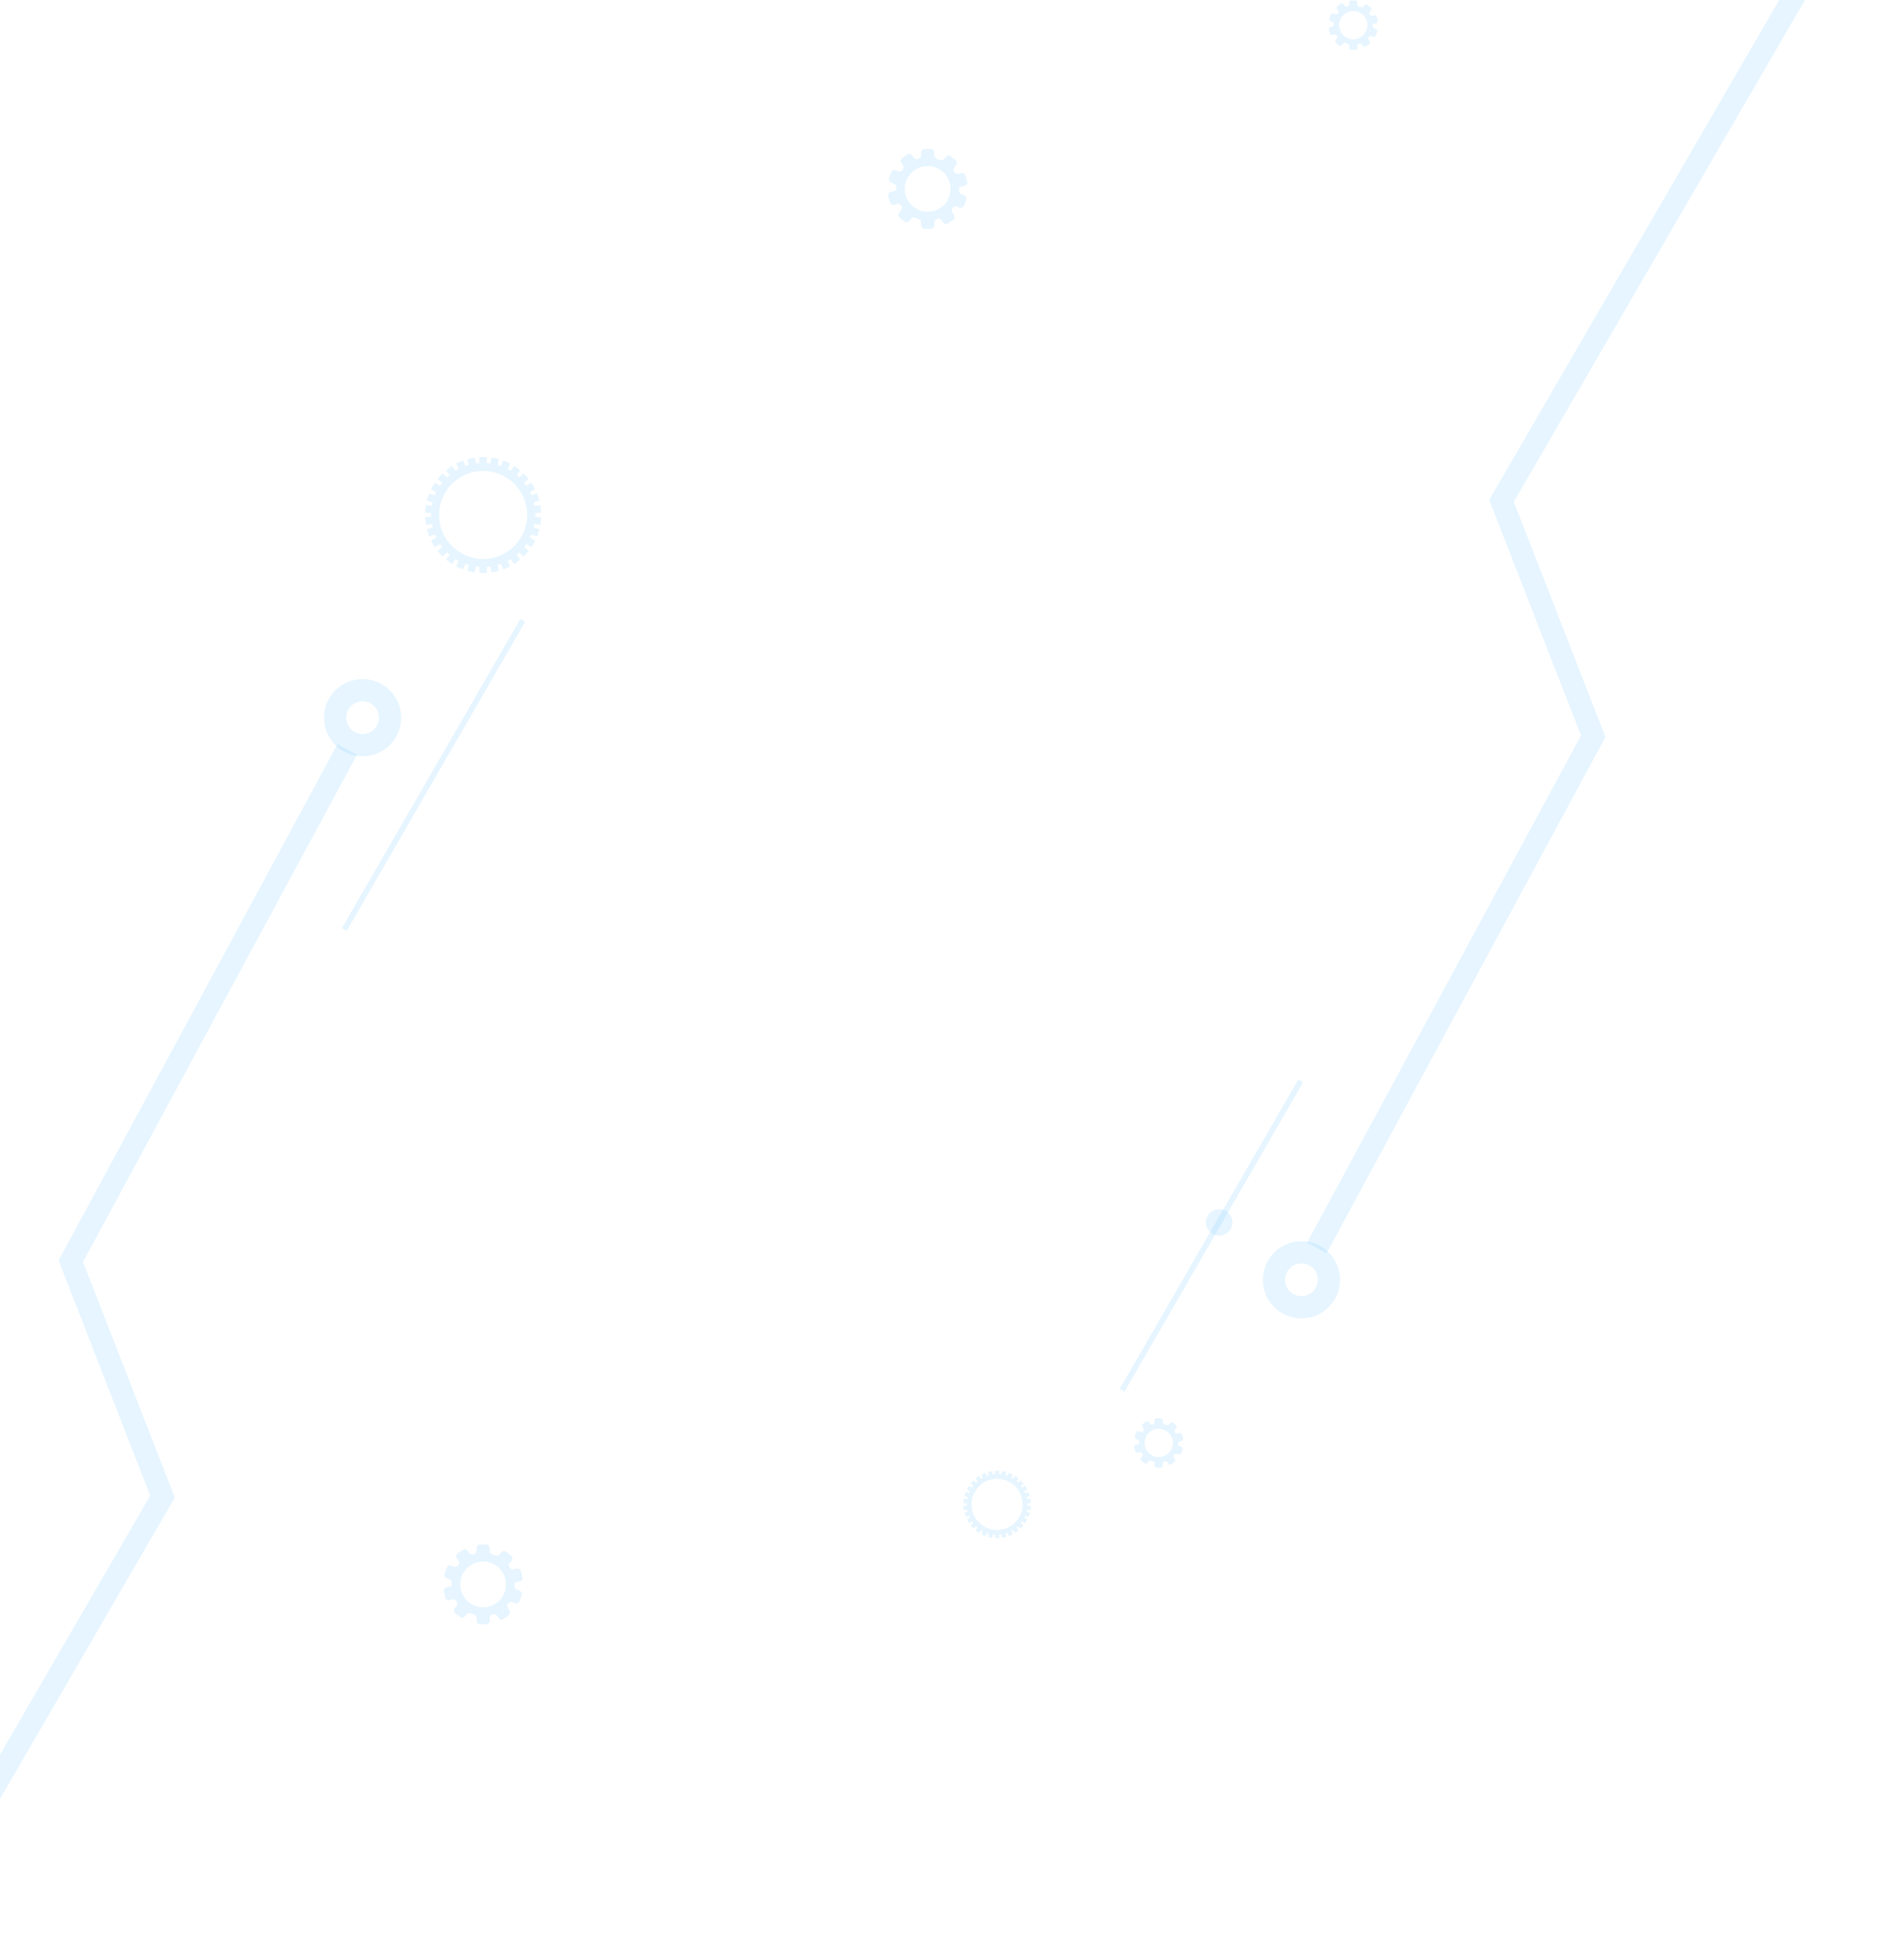<svg width="882" height="900" viewBox="0 0 882 900" fill="none" xmlns="http://www.w3.org/2000/svg">
<path d="M241.051 286.725L158.347 429.968L160.573 431.253L243.276 288.01" fill="#83CDFF" fill-opacity="0.2"/>
<path d="M567.776 571.555C570.718 569.89 571.756 566.156 570.091 563.214C568.431 560.269 564.697 559.233 561.752 560.896C558.81 562.561 557.772 566.295 559.434 569.235C561.097 572.18 564.831 573.218 567.776 571.555Z" fill="#83CDFF" fill-opacity="0.2"/>
<path d="M601.386 500.085L518.683 643.327L520.908 644.612L603.612 501.369" fill="#83CDFF" fill-opacity="0.2"/>
<path d="M614.526 580.488L743.688 341.374L701.243 232.421L881.84 -78.84L872.949 -84L689.869 231.542L732.384 340.673L605.483 575.603L614.526 580.488Z" fill="#83CDFF" fill-opacity="0.2"/>
<path d="M615.607 592.795H610.468C610.465 594.91 609.625 596.775 608.242 598.166C606.852 599.548 604.986 600.386 602.871 600.391C600.759 600.388 598.893 599.548 597.501 598.166C596.121 596.775 595.28 594.91 595.278 592.795C595.28 590.682 596.121 588.817 597.503 587.426C598.894 586.044 600.759 585.204 602.871 585.201C604.986 585.204 606.852 586.044 608.242 587.426C609.625 588.817 610.465 590.682 610.468 592.795H615.607H620.747C620.744 582.922 612.745 574.927 602.871 574.922C592.998 574.927 585.001 582.924 584.999 592.795C585.001 602.67 593.001 610.665 602.871 610.668C612.745 610.668 620.744 602.67 620.747 592.795H615.607Z" fill="#83CDFF" fill-opacity="0.2"/>
<path d="M156.317 344.73L27.152 583.842L69.597 692.795L-111 1004.06L-102.109 1009.21L80.971 693.674L38.456 584.543L165.36 349.616L156.317 344.73Z" fill="#83CDFF" fill-opacity="0.2"/>
<path d="M155.235 332.419H160.375C160.377 330.306 161.215 328.441 162.597 327.05C163.988 325.668 165.856 324.828 167.968 324.825C170.081 324.828 171.946 325.668 173.337 327.05C174.719 328.441 175.56 330.306 175.562 332.419C175.56 334.534 174.719 336.399 173.337 337.79C171.946 339.172 170.081 340.012 167.968 340.015C165.856 340.012 163.988 339.172 162.597 337.79C161.215 336.399 160.377 334.534 160.375 332.419H155.235H150.095C150.098 342.292 158.095 350.289 167.968 350.294C177.842 350.289 185.836 342.292 185.841 332.419C185.836 322.546 177.842 314.551 167.968 314.546C158.095 314.551 150.098 322.546 150.095 332.419H155.235Z" fill="#83CDFF" fill-opacity="0.2"/>
<path d="M223.8 258.928C212.536 258.928 203.401 249.792 203.401 238.526C203.401 227.26 212.536 218.125 223.8 218.125C235.068 218.125 244.204 227.26 244.204 238.526C244.204 249.792 235.068 258.928 223.8 258.928ZM247.922 238.526C247.922 238.254 247.909 237.984 247.902 237.714L250.687 237.421L250.33 234.016L247.547 234.309C247.452 233.772 247.341 233.243 247.216 232.719L249.87 231.855L248.814 228.599L246.157 229.463C245.949 228.959 245.733 228.463 245.496 227.977L247.914 226.582L246.2 223.616L243.785 225.014C243.479 224.565 243.155 224.13 242.824 223.704L244.903 221.83L242.613 219.286L240.531 221.16C240.141 220.785 239.74 220.42 239.324 220.07L240.971 217.809L238.201 215.794L236.556 218.058C236.096 217.77 235.631 217.498 235.15 217.241L236.289 214.692L233.161 213.299L232.023 215.845C231.517 215.663 231 215.501 230.479 215.349L231.059 212.615L227.711 211.903L227.128 214.64C226.596 214.566 226.056 214.512 225.514 214.473V211.672H222.088V214.473C221.546 214.512 221.006 214.566 220.474 214.64L219.893 211.903L216.543 212.615L217.126 215.349C216.604 215.501 216.083 215.663 215.576 215.845L214.443 213.299L211.316 214.692L212.451 217.241C211.973 217.498 211.503 217.77 211.046 218.058L209.404 215.794L206.633 217.809L208.275 220.07C207.862 220.42 207.461 220.785 207.073 221.16L204.991 219.286L202.699 221.83L204.781 223.704C204.447 224.13 204.123 224.565 203.819 225.014L201.399 223.616L199.687 226.582L202.105 227.977C201.869 228.463 201.653 228.959 201.448 229.463L198.79 228.599L197.734 231.855L200.389 232.719C200.26 233.243 200.15 233.772 200.055 234.309L197.274 234.016L196.914 237.421L199.7 237.714C199.692 237.984 199.682 238.254 199.682 238.526C199.682 238.799 199.692 239.069 199.7 239.338L196.914 239.631L197.274 243.036L200.055 242.743C200.15 243.28 200.26 243.81 200.389 244.334L197.734 245.197L198.79 248.453L201.448 247.59C201.653 248.094 201.869 248.59 202.108 249.075L199.687 250.471L201.399 253.436L203.819 252.038C204.123 252.488 204.447 252.922 204.781 253.349L202.699 255.222L204.991 257.766L207.073 255.893C207.461 256.268 207.862 256.633 208.275 256.983L206.633 259.247L209.404 261.259L211.046 258.995C211.503 259.283 211.973 259.555 212.451 259.809L211.316 262.361L214.443 263.754L215.576 261.207C216.085 261.392 216.604 261.554 217.126 261.703L216.543 264.438L219.893 265.149L220.474 262.412C221.006 262.487 221.546 262.541 222.088 262.58V265.381H225.514V262.58C226.056 262.541 226.596 262.487 227.128 262.412L227.711 265.149L231.059 264.438L230.479 261.703C231 261.554 231.517 261.392 232.023 261.207L233.161 263.754L236.289 262.361L235.15 259.812C235.631 259.555 236.096 259.283 236.556 258.995L238.201 261.259L240.971 259.247L239.324 256.983C239.74 256.633 240.141 256.268 240.531 255.893L242.613 257.766L244.903 255.222L242.824 253.349C243.155 252.922 243.479 252.488 243.785 252.038L246.2 253.436L247.914 250.471L245.496 249.075C245.733 248.59 245.949 248.094 246.157 247.59L248.814 248.453L249.87 245.197L247.216 244.334C247.341 243.81 247.452 243.28 247.547 242.743L250.33 243.036L250.687 239.631L247.902 239.338C247.909 239.069 247.922 238.799 247.922 238.526Z" fill="#83CDFF" fill-opacity="0.2"/>
<path d="M461.89 708.708C455.35 708.708 450.046 703.404 450.046 696.863C450.046 690.323 455.35 685.019 461.89 685.019C468.433 685.019 473.735 690.323 473.735 696.863C473.735 703.404 468.433 708.708 461.89 708.708ZM475.893 696.863L475.88 696.393L477.499 696.224L477.291 694.245L475.675 694.414C475.618 694.103 475.557 693.795 475.482 693.492L477.024 692.991L476.41 691.099L474.868 691.603C474.75 691.308 474.624 691.02 474.485 690.74L475.888 689.928L474.894 688.206L473.49 689.018C473.313 688.758 473.126 688.506 472.933 688.257L474.141 687.17L472.812 685.693L471.602 686.782C471.376 686.564 471.142 686.353 470.905 686.15L471.859 684.834L470.25 683.668L469.297 684.981C469.029 684.814 468.76 684.657 468.479 684.508L469.14 683.025L467.323 682.216L466.665 683.696C466.37 683.59 466.072 683.495 465.766 683.408L466.102 681.82L464.16 681.409L463.823 682.997C463.515 682.953 463.198 682.922 462.882 682.899V681.273H460.896V682.899C460.582 682.922 460.269 682.953 459.961 682.997L459.621 681.409L457.676 681.82L458.015 683.408C457.712 683.495 457.411 683.59 457.116 683.696L456.455 682.216L454.641 683.025L455.301 684.508C455.024 684.657 454.752 684.814 454.487 684.981L453.531 683.668L451.925 684.834L452.878 686.15C452.637 686.353 452.403 686.564 452.177 686.782L450.971 685.693L449.64 687.17L450.848 688.257C450.655 688.506 450.465 688.758 450.29 689.018L448.885 688.206L447.89 689.928L449.296 690.74C449.16 691.02 449.034 691.308 448.913 691.603L447.371 691.099L446.757 692.991L448.299 693.492C448.224 693.795 448.16 694.103 448.104 694.414L446.492 694.245L446.282 696.224L447.898 696.393L447.888 696.863L447.898 697.334L446.282 697.506L446.492 699.482L448.104 699.312C448.16 699.623 448.224 699.932 448.299 700.235L446.757 700.733L447.371 702.627L448.913 702.124C449.034 702.417 449.16 702.705 449.296 702.987L447.89 703.797L448.885 705.518L450.29 704.706C450.465 704.969 450.655 705.22 450.848 705.467L449.64 706.557L450.971 708.032L452.177 706.945C452.403 707.163 452.637 707.374 452.878 707.577L451.925 708.89L453.531 710.059L454.487 708.746C454.752 708.913 455.024 709.072 455.301 709.219L454.641 710.699L456.455 711.509L457.116 710.031C457.411 710.139 457.712 710.231 458.015 710.319L457.676 711.904L459.621 712.318L459.961 710.73C460.269 710.774 460.582 710.805 460.896 710.828V712.452H462.882V710.828C463.198 710.805 463.515 710.774 463.823 710.73L464.16 712.318L466.102 711.904L465.766 710.319C466.072 710.231 466.37 710.139 466.665 710.031L467.323 711.509L469.14 710.699L468.479 709.219C468.76 709.072 469.029 708.913 469.297 708.746L470.25 710.059L471.859 708.89L470.905 707.577C471.142 707.374 471.376 707.163 471.602 706.945L472.812 708.032L474.141 706.557L472.933 705.467C473.126 705.22 473.313 704.969 473.49 704.706L474.894 705.518L475.888 703.797L474.485 702.987C474.624 702.705 474.75 702.417 474.868 702.124L476.41 702.627L477.024 700.733L475.482 700.235C475.557 699.932 475.618 699.623 475.675 699.312L477.291 699.482L477.499 697.506L475.88 697.334L475.893 696.863Z" fill="#83CDFF" fill-opacity="0.2"/>
<path d="M429.722 98.106C423.868 98.106 419.119 93.359 419.119 87.503C419.119 81.643 423.868 76.897 429.722 76.897C435.578 76.897 440.327 81.643 440.327 87.503C440.327 93.359 435.578 98.106 429.722 98.106ZM446.6 90.404L445.356 89.952C444.665 89.7 444.239 89.021 444.277 88.286C444.293 88.027 444.3 87.765 444.3 87.503C444.3 87.251 444.293 87.001 444.28 86.752L446.788 86.079C447.669 85.845 448.188 84.94 447.952 84.064L447.23 81.363C446.996 80.487 446.091 79.963 445.21 80.199L443.93 80.543C443.223 80.731 442.486 80.425 442.101 79.803L441.931 79.541C441.53 78.927 441.563 78.128 442.034 77.565L442.887 76.547C443.473 75.851 443.383 74.813 442.684 74.23L440.543 72.433C439.847 71.847 438.806 71.937 438.223 72.636L437.372 73.649C436.904 74.207 436.128 74.386 435.463 74.101C434.967 73.888 434.461 73.703 433.939 73.546C433.242 73.335 432.767 72.701 432.767 71.976V70.65C432.767 69.74 432.03 69.003 431.12 69.003H428.326C427.417 69.003 426.679 69.74 426.679 70.65V71.971C426.679 72.706 426.188 73.338 425.487 73.551L425.186 73.644C424.49 73.872 423.729 73.633 423.308 73.032L422.55 71.95C422.028 71.207 421.003 71.025 420.257 71.547L417.968 73.15C417.222 73.672 417.043 74.7 417.564 75.443L418.325 76.53C418.746 77.131 418.708 77.93 418.255 78.508L418.065 78.752C417.626 79.338 416.863 79.582 416.176 79.331L414.928 78.878C414.074 78.565 413.129 79.007 412.818 79.863L411.862 82.486C411.551 83.342 411.993 84.288 412.849 84.599L414.09 85.051C414.784 85.303 415.21 85.981 415.167 86.716C415.154 86.976 415.146 87.238 415.146 87.503C415.146 87.752 415.151 88.001 415.164 88.25L412.658 88.924C411.78 89.157 411.258 90.062 411.492 90.938L412.216 93.639C412.45 94.518 413.355 95.04 414.234 94.803L415.514 94.462C416.22 94.271 416.958 94.577 417.348 95.199L417.513 95.461C417.914 96.075 417.883 96.874 417.41 97.437L416.559 98.452C415.976 99.151 416.066 100.19 416.762 100.775L418.903 102.569C419.599 103.155 420.638 103.065 421.224 102.366L422.077 101.351C422.542 100.796 423.315 100.616 423.984 100.901C424.477 101.115 424.986 101.3 425.507 101.457C426.201 101.667 426.679 102.302 426.679 103.029V104.353C426.679 105.262 427.417 106 428.326 106H431.12C432.03 106 432.767 105.262 432.767 104.353V103.032C432.767 102.297 433.255 101.665 433.959 101.451L434.258 101.359C434.954 101.13 435.717 101.369 436.136 101.97L436.894 103.05C437.416 103.795 438.444 103.977 439.189 103.456L441.476 101.855C442.221 101.331 442.404 100.303 441.882 99.557L441.121 98.473C440.703 97.872 440.736 97.072 441.191 96.497L441.378 96.248C441.82 95.664 442.581 95.423 443.272 95.672L444.516 96.124C445.372 96.438 446.317 95.996 446.628 95.14L447.582 92.516C447.893 91.66 447.456 90.715 446.6 90.404Z" fill="#83CDFF" fill-opacity="0.2"/>
<path d="M223.8 744.497C217.946 744.497 213.197 739.748 213.197 733.891C213.197 728.035 217.946 723.289 223.8 723.289C229.659 723.289 234.405 728.035 234.405 733.891C234.405 739.748 229.659 744.497 223.8 744.497ZM240.678 736.795L239.434 736.343C238.743 736.089 238.316 735.413 238.355 734.675C238.37 734.418 238.378 734.154 238.378 733.891C238.378 733.64 238.37 733.39 238.357 733.144L240.866 732.47C241.747 732.234 242.266 731.332 242.032 730.453L241.308 727.755C241.074 726.876 240.169 726.354 239.293 726.591L238.01 726.933C237.301 727.123 236.564 726.817 236.178 726.195L236.009 725.93C235.608 725.316 235.641 724.517 236.111 723.957L236.965 722.939C237.551 722.243 237.461 721.202 236.762 720.619L234.621 718.822C233.925 718.239 232.884 718.329 232.3 719.028L231.45 720.04C230.982 720.598 230.206 720.775 229.54 720.49C229.045 720.279 228.538 720.094 228.017 719.935C227.32 719.727 226.845 719.09 226.845 718.365V717.039C226.845 716.132 226.107 715.392 225.198 715.392H222.404C221.494 715.392 220.757 716.132 220.757 717.039V718.362C220.757 719.095 220.266 719.729 219.565 719.94L219.266 720.035C218.57 720.261 217.807 720.022 217.385 719.424L216.627 718.342C216.108 717.596 215.08 717.417 214.335 717.938L212.045 719.539C211.3 720.061 211.12 721.089 211.642 721.834L212.403 722.919C212.824 723.522 212.785 724.319 212.333 724.897L212.143 725.141C211.704 725.73 210.94 725.971 210.254 725.722L209.005 725.267C208.152 724.956 207.207 725.396 206.896 726.252L205.94 728.878C205.629 729.734 206.071 730.679 206.926 730.99L208.168 731.442C208.861 731.692 209.288 732.373 209.247 733.105C209.232 733.367 209.224 733.627 209.224 733.891C209.224 734.141 209.229 734.393 209.242 734.642L206.736 735.313C205.857 735.546 205.336 736.451 205.572 737.33L206.294 740.028C206.531 740.907 207.433 741.429 208.311 741.195L209.591 740.85C210.3 740.66 211.035 740.969 211.426 741.591L211.591 741.85C211.994 742.467 211.963 743.266 211.49 743.829L210.637 744.841C210.054 745.54 210.144 746.579 210.84 747.164L212.981 748.961C213.677 749.547 214.715 749.454 215.301 748.758L216.154 747.743C216.62 747.188 217.393 747.005 218.064 747.293C218.555 747.506 219.066 747.691 219.585 747.845C220.279 748.056 220.757 748.691 220.757 749.418V750.742C220.757 751.654 221.494 752.391 222.404 752.391H225.198C226.107 752.391 226.845 751.654 226.845 750.742V749.423C226.845 748.688 227.333 748.054 228.037 747.84L228.335 747.748C229.032 747.519 229.795 747.758 230.214 748.362L230.972 749.441C231.494 750.189 232.521 750.369 233.267 749.847L235.556 748.244C236.302 747.722 236.482 746.694 235.962 745.949L235.199 744.862C234.78 744.263 234.816 743.461 235.269 742.886L235.459 742.639C235.898 742.053 236.659 741.812 237.35 742.061L238.594 742.516C239.45 742.827 240.395 742.385 240.706 741.529L241.66 738.905C241.973 738.052 241.534 737.106 240.678 736.795Z" fill="#83CDFF" fill-opacity="0.2"/>
<path d="M536.751 674.917C533.125 674.917 530.188 671.98 530.188 668.354C530.188 664.731 533.125 661.791 536.751 661.791C540.374 661.791 543.311 664.731 543.311 668.354C543.311 671.98 540.374 674.917 536.751 674.917ZM547.192 670.15L546.424 669.873C545.994 669.714 545.732 669.295 545.755 668.84L545.771 668.354L545.758 667.892L547.31 667.475C547.855 667.329 548.176 666.771 548.03 666.226L547.582 664.556C547.439 664.011 546.878 663.69 546.334 663.837L545.542 664.047C545.105 664.165 544.648 663.975 544.409 663.59L544.303 663.428C544.057 663.048 544.077 662.554 544.368 662.205L544.894 661.578C545.257 661.146 545.203 660.501 544.771 660.141L543.445 659.028C543.013 658.666 542.371 658.725 542.009 659.157L541.482 659.784C541.194 660.128 540.716 660.239 540.3 660.061C539.994 659.928 539.68 659.817 539.359 659.717C538.927 659.589 538.634 659.193 538.634 658.748V657.926C538.634 657.363 538.177 656.908 537.614 656.908H535.885C535.322 656.908 534.865 657.363 534.865 657.926V658.746C534.865 659.198 534.564 659.591 534.127 659.72L533.945 659.779C533.513 659.92 533.04 659.774 532.78 659.401L532.31 658.733C531.989 658.27 531.352 658.157 530.892 658.481L529.476 659.473C529.016 659.797 528.903 660.432 529.227 660.892L529.694 661.565C529.956 661.937 529.933 662.431 529.653 662.788L529.535 662.94C529.262 663.305 528.792 663.454 528.366 663.299L527.595 663.019C527.065 662.824 526.479 663.099 526.287 663.626L525.698 665.252C525.505 665.782 525.775 666.365 526.305 666.558L527.076 666.838C527.502 666.992 527.767 667.414 527.744 667.869L527.728 668.354L527.741 668.817L526.189 669.236C525.644 669.38 525.32 669.94 525.469 670.482L525.917 672.152C526.06 672.695 526.621 673.018 527.163 672.874L527.957 672.661C528.396 672.546 528.849 672.733 529.09 673.119L529.193 673.28C529.442 673.661 529.422 674.157 529.131 674.504L528.605 675.131C528.242 675.562 528.299 676.205 528.728 676.567L530.054 677.68C530.483 678.04 531.128 677.986 531.49 677.554L532.017 676.927C532.305 676.583 532.786 676.47 533.199 676.647C533.505 676.778 533.819 676.894 534.14 676.991C534.572 677.12 534.865 677.513 534.865 677.963V678.782C534.865 679.345 535.322 679.803 535.885 679.803H537.614C538.177 679.803 538.634 679.345 538.634 678.782V677.965C538.634 677.51 538.935 677.12 539.372 676.986L539.554 676.93C539.986 676.788 540.459 676.937 540.719 677.307L541.186 677.978C541.51 678.441 542.145 678.551 542.607 678.23L544.026 677.235C544.483 676.914 544.596 676.277 544.273 675.817L543.805 675.144C543.543 674.774 543.566 674.278 543.846 673.92L543.964 673.766C544.237 673.406 544.707 673.255 545.133 673.412L545.904 673.692C546.434 673.884 547.02 673.612 547.212 673.083L547.801 671.459C547.996 670.929 547.721 670.343 547.192 670.15Z" fill="#83CDFF" fill-opacity="0.2"/>
<path d="M626.896 18.198C623.273 18.198 620.333 15.261 620.333 11.635C620.333 8.011 623.273 5.074 626.896 5.074C630.522 5.074 633.457 8.011 633.457 11.635C633.457 15.261 630.522 18.198 626.896 18.198ZM637.34 13.434L636.569 13.151C636.143 12.997 635.878 12.578 635.906 12.123L635.916 11.635L635.906 11.172L637.458 10.756C638.001 10.612 638.324 10.052 638.178 9.507L637.728 7.837C637.584 7.294 637.027 6.973 636.482 7.117L635.69 7.33C635.253 7.446 634.796 7.258 634.554 6.873L634.452 6.711C634.202 6.331 634.223 5.835 634.516 5.485L635.045 4.858C635.405 4.427 635.348 3.784 634.917 3.422L633.593 2.312C633.162 1.949 632.519 2.006 632.157 2.435L631.627 3.065C631.34 3.409 630.862 3.519 630.448 3.345C630.142 3.211 629.826 3.098 629.505 3C629.076 2.872 628.78 2.476 628.78 2.026V1.209C628.78 0.644 628.323 0.189 627.763 0.189H626.033C625.47 0.189 625.013 0.644 625.013 1.209V2.026C625.013 2.481 624.71 2.872 624.275 3.003L624.09 3.062C623.659 3.201 623.186 3.054 622.929 2.682L622.458 2.013C622.135 1.551 621.5 1.44 621.037 1.762L619.624 2.756C619.161 3.077 619.048 3.715 619.372 4.175L619.845 4.845C620.102 5.218 620.079 5.711 619.799 6.069L619.683 6.223C619.411 6.585 618.938 6.734 618.514 6.58L617.74 6.3C617.211 6.107 616.628 6.38 616.435 6.909L615.844 8.533C615.651 9.062 615.923 9.648 616.453 9.838L617.221 10.119C617.65 10.275 617.915 10.694 617.889 11.149L617.876 11.635L617.887 12.1L616.335 12.516C615.792 12.66 615.469 13.22 615.615 13.765L616.062 15.435C616.206 15.978 616.766 16.299 617.311 16.155L618.105 15.942C618.542 15.826 618.997 16.016 619.238 16.402L619.341 16.564C619.591 16.941 619.57 17.437 619.277 17.784L618.75 18.414C618.388 18.846 618.444 19.488 618.876 19.85L620.2 20.96C620.631 21.323 621.274 21.266 621.636 20.835L622.163 20.208C622.453 19.863 622.931 19.753 623.345 19.927C623.651 20.061 623.964 20.174 624.288 20.272C624.717 20.403 625.013 20.796 625.013 21.246V22.066C625.013 22.628 625.47 23.083 626.033 23.083H627.763C628.323 23.083 628.78 22.628 628.78 22.066V21.246C628.78 20.794 629.083 20.4 629.518 20.269L629.703 20.213C630.134 20.071 630.607 20.218 630.867 20.59L631.335 21.259C631.658 21.719 632.293 21.832 632.756 21.508L634.172 20.518C634.632 20.195 634.742 19.56 634.421 19.097L633.95 18.427C633.688 18.054 633.714 17.561 633.992 17.201L634.11 17.049C634.385 16.687 634.853 16.538 635.279 16.692L636.053 16.972C636.579 17.165 637.165 16.893 637.358 16.363L637.949 14.739C638.142 14.21 637.87 13.624 637.34 13.434Z" fill="#83CDFF" fill-opacity="0.2"/>
</svg>
